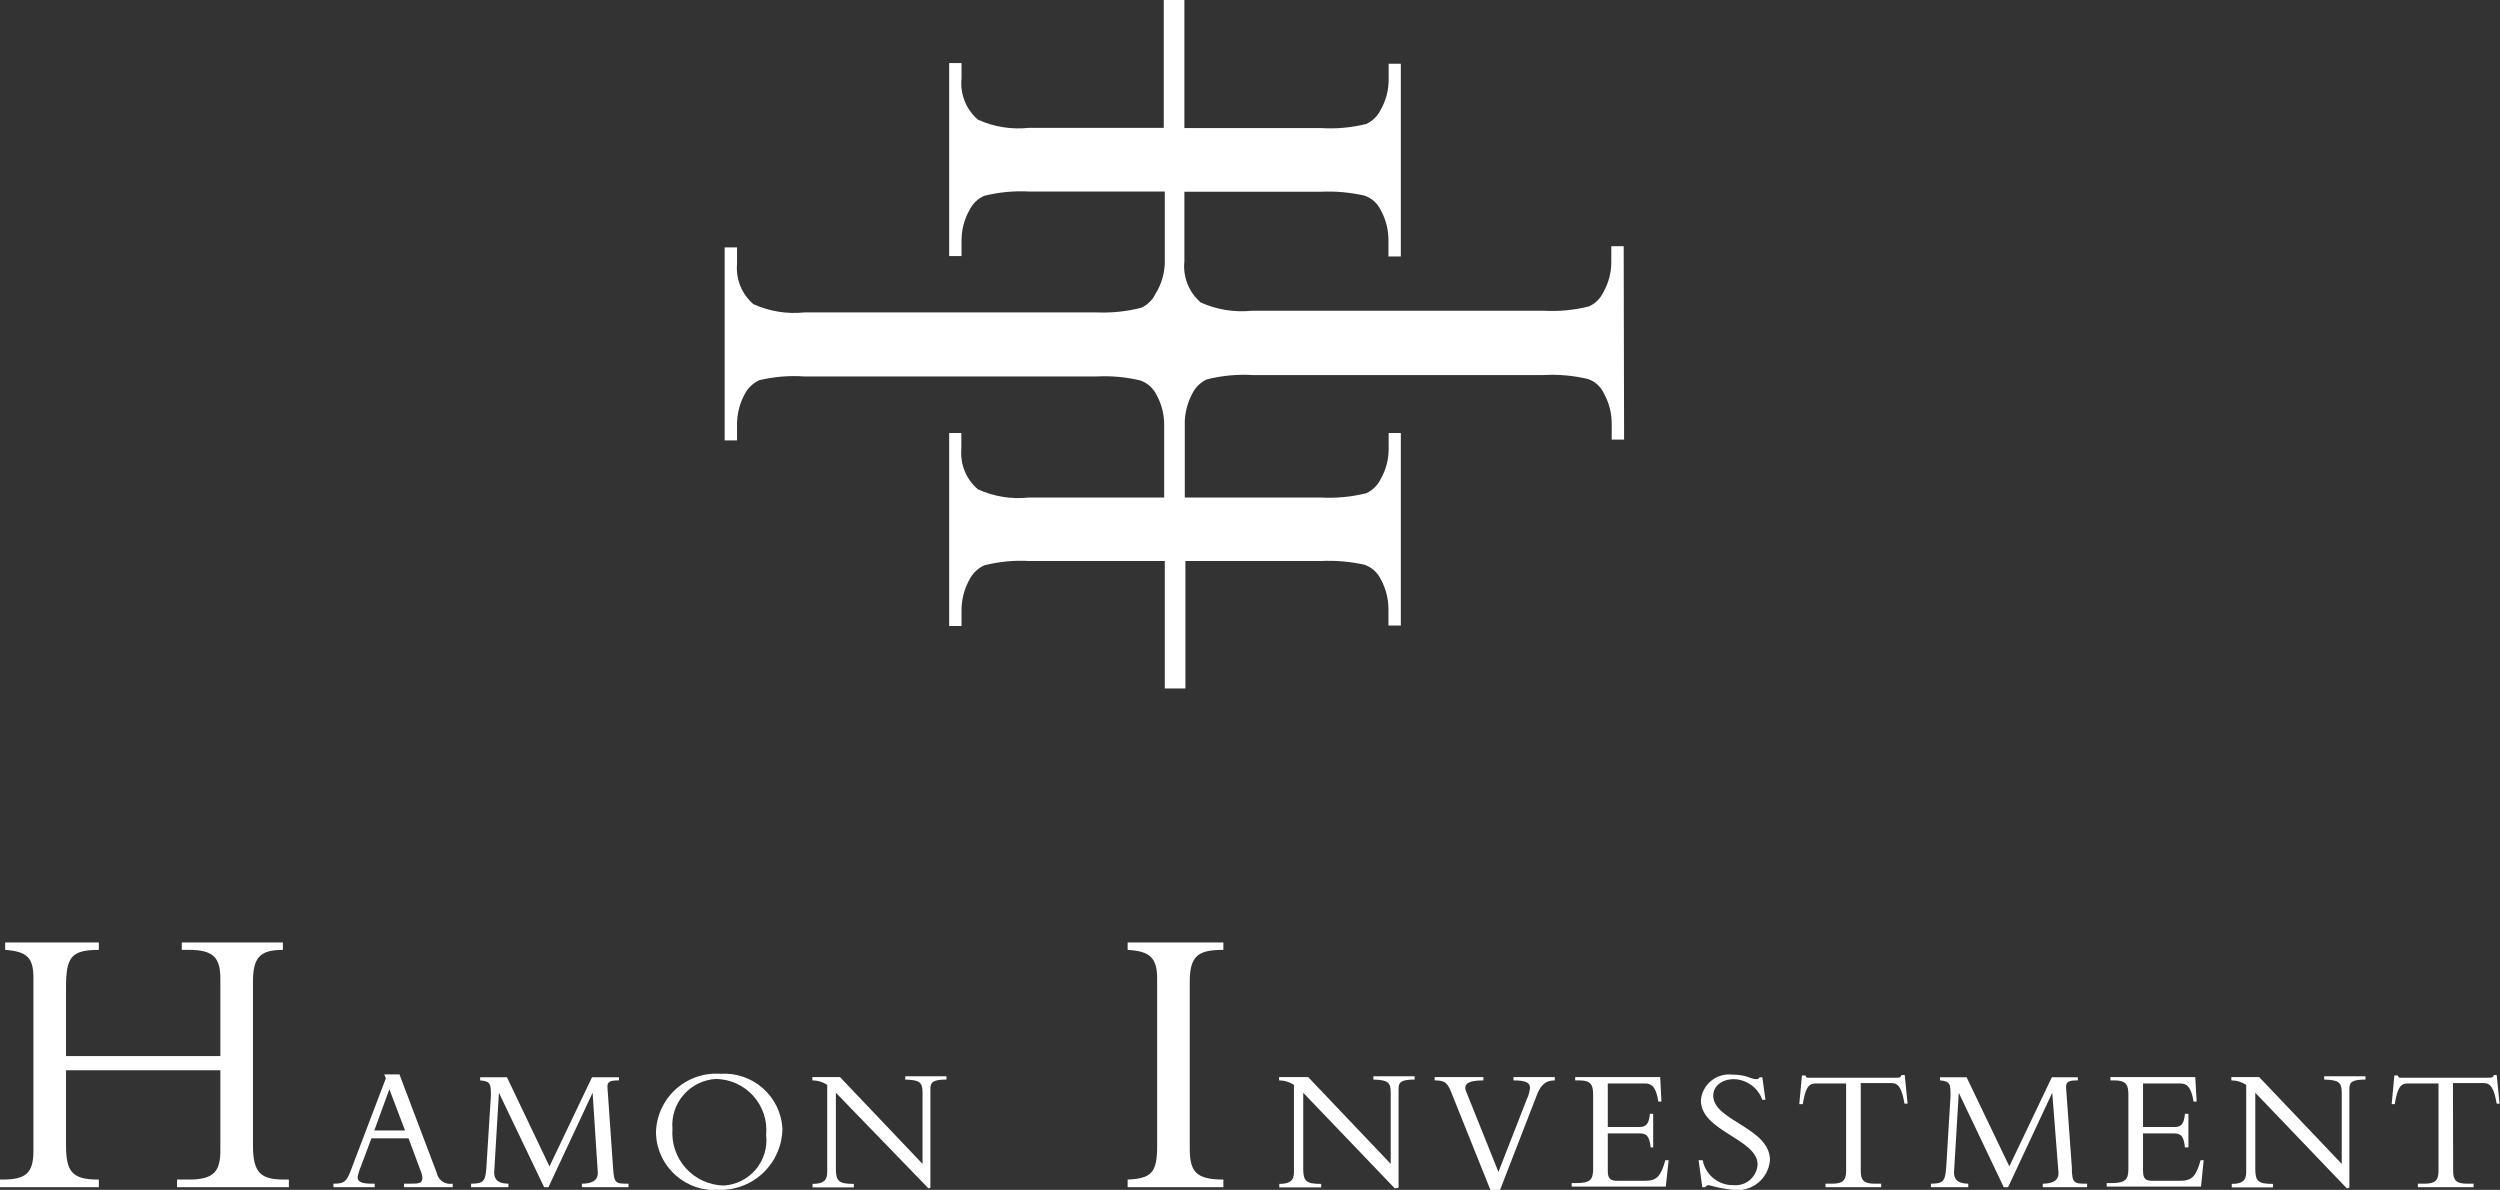 <svg width="395" height="188" viewBox="0 0 395 188" fill="none" xmlns="http://www.w3.org/2000/svg">
<rect x="0" y="0" width="395" height="188" fill="#333333" stroke="none"/>
<g clip-path="url(#clip0_2647_917)">
<path d="M256.542 38.897H254.586V41.405C254.59 43.085 254.151 44.736 253.314 46.194C252.85 47.174 252.053 47.959 251.065 48.409C248.712 49.004 246.282 49.234 243.86 49.093H197.827C195.053 49.383 192.252 48.934 189.709 47.79C188.785 46.992 188.068 45.983 187.62 44.849C187.171 43.714 187.004 42.488 187.133 41.275V30.296H208.65C210.993 30.183 213.341 30.391 215.627 30.915C216.184 31.112 216.695 31.418 217.132 31.815C217.569 32.213 217.922 32.693 218.17 33.228C218.97 34.685 219.385 36.322 219.376 37.984V40.525H221.332V10.066H219.409V12.575C219.413 14.255 218.974 15.906 218.137 17.363C217.664 18.338 216.87 19.12 215.888 19.579C213.535 20.172 211.104 20.392 208.683 20.23H187.133V0H183.873V20.198H162.584C159.821 20.501 157.027 20.051 154.499 18.895C153.576 18.097 152.859 17.088 152.41 15.953C151.962 14.818 151.795 13.592 151.924 12.379V9.968H149.968V40.46H151.924V37.919C151.933 36.226 152.382 34.565 153.228 33.098C153.713 32.148 154.506 31.39 155.477 30.948C157.819 30.357 160.238 30.127 162.65 30.264H184.036V39.092V41.633C183.972 43.33 183.466 44.98 182.569 46.422C182.094 47.406 181.286 48.191 180.287 48.637C177.934 49.231 175.506 49.472 173.082 49.354H127.146C124.373 49.657 121.568 49.206 119.029 48.051C118.127 47.271 117.423 46.289 116.975 45.184C116.527 44.08 116.348 42.885 116.453 41.698V39.092H114.497V69.584H116.453V67.075C116.446 65.378 116.872 63.708 117.692 62.221C118.198 61.275 118.999 60.52 119.974 60.071C122.32 59.507 124.74 59.309 127.146 59.485H173.18C175.523 59.355 177.873 59.563 180.157 60.104C181.282 60.496 182.207 61.315 182.732 62.384C183.538 63.851 183.953 65.5 183.938 67.173V78.608H162.584C159.821 78.911 157.027 78.461 154.499 77.305C153.591 76.528 152.881 75.547 152.428 74.443C151.974 73.338 151.79 72.142 151.891 70.952V68.411H149.968V98.903H151.924V96.394C151.925 94.67 152.374 92.975 153.228 91.475C153.733 90.529 154.535 89.774 155.51 89.325C157.84 88.732 160.249 88.501 162.65 88.641H184.036V108.774H187.296V88.641H208.65C210.981 88.525 213.316 88.722 215.594 89.228C216.155 89.424 216.672 89.73 217.114 90.126C217.556 90.523 217.915 91.004 218.17 91.54C218.97 92.998 219.385 94.635 219.376 96.297V98.838H221.332V68.411H219.409V70.919C219.413 72.6 218.974 74.251 218.137 75.708C217.664 76.683 216.87 77.465 215.888 77.923C213.534 78.513 211.105 78.744 208.683 78.608H187.198V66.456C187.276 64.927 187.699 63.434 188.437 62.091C188.923 61.141 189.716 60.383 190.687 59.941C193.029 59.351 195.447 59.12 197.859 59.257H243.893C246.236 59.127 248.586 59.335 250.869 59.876C251.427 60.061 251.941 60.358 252.379 60.751C252.816 61.143 253.168 61.622 253.412 62.156C254.229 63.62 254.656 65.269 254.651 66.945V69.454H256.607L256.542 38.897Z" fill="white"/>
<path d="M10.432 169.106V180.898C10.432 184.938 11.248 186.371 15.421 186.371H15.616V187.576H0V186.371H0.359C4.043 186.371 5.281 185.394 5.281 181.843V154.511C5.281 151.253 4.238 150.341 0.815 150.081V148.908H15.616V150.081C11.182 150.081 10.432 151.286 10.432 156.042V166.858H34.818V154.641C34.818 151.384 33.775 150.081 29.896 150.081H28.722V148.908H44.697V150.081C40.98 150.081 39.969 151.351 39.969 155.195V180.963C39.969 185.394 41.241 186.371 44.958 186.371H45.642V187.576H27.972V186.371H29.896C33.938 186.371 34.818 184.938 34.818 181.713V169.106H10.432Z" fill="white"/>
<path d="M58.682 179.856L57.052 184.221C56.806 184.786 56.62 185.376 56.498 185.98C56.498 186.762 57.215 187.022 58.748 187.022H59.204V187.576H52.684V187.022C54.509 187.022 54.803 186.697 55.683 184.253L60.964 170.376L60.704 169.757H63.116L68.984 185.263C69.035 185.546 69.142 185.816 69.297 186.057C69.453 186.298 69.654 186.507 69.891 186.67C70.127 186.833 70.393 186.949 70.674 187.009C70.955 187.07 71.245 187.074 71.527 187.022V187.576H63.833V187.022H64.55C66.148 187.022 66.735 187.022 66.735 186.078C66.707 185.683 66.608 185.297 66.441 184.938L64.55 179.856H58.682ZM61.519 172.102L59.139 178.618H63.996L61.519 172.102Z" fill="white"/>
<path d="M85.971 187.576L78.831 172.656L78.081 185.231C78.081 186.664 79.059 186.99 80.331 187.022V187.576H74.43V187.022C76.484 187.022 76.744 186.599 76.875 184.025L77.559 173.177C77.559 171.32 77.559 170.832 75.864 170.702V170.213H80.102L86.818 184.286L93.534 170.213H97.805V170.702C96.436 170.702 95.914 170.864 95.979 171.809L96.859 184.449C97.022 187.022 97.251 187.022 99.305 187.022V187.576H91.937V187.022C93.273 187.022 94.545 186.664 94.447 185.198L93.632 172.656L86.655 187.576H85.971Z" fill="white"/>
<path d="M113.715 188C112.468 188.107 111.212 187.96 110.023 187.57C108.835 187.18 107.737 186.554 106.796 185.73C105.855 184.905 105.091 183.899 104.549 182.772C104.006 181.646 103.698 180.421 103.641 179.172C103.637 177.863 103.904 176.567 104.425 175.366C104.946 174.165 105.709 173.084 106.666 172.192C107.624 171.299 108.756 170.613 109.991 170.177C111.227 169.742 112.538 169.565 113.845 169.659C115.055 169.58 116.27 169.741 117.418 170.132C118.566 170.524 119.625 171.139 120.534 171.941C121.443 172.744 122.184 173.718 122.715 174.808C123.245 175.898 123.555 177.082 123.625 178.292C123.617 179.581 123.353 180.856 122.85 182.042C122.346 183.229 121.613 184.305 120.692 185.207C119.771 186.109 118.68 186.821 117.482 187.3C116.285 187.779 115.004 188.017 113.715 188V188ZM113.128 170.474C112.15 170.527 111.194 170.776 110.315 171.206C109.436 171.635 108.652 172.237 108.01 172.976C107.368 173.714 106.882 174.574 106.579 175.504C106.277 176.434 106.164 177.416 106.249 178.39C106.165 179.51 106.309 180.636 106.672 181.699C107.036 182.762 107.611 183.74 108.364 184.574C109.117 185.409 110.031 186.082 111.052 186.553C112.072 187.024 113.178 187.284 114.301 187.316C115.28 187.265 116.237 187.013 117.115 186.578C117.992 186.143 118.771 185.532 119.404 184.784C120.036 184.036 120.508 183.167 120.792 182.23C121.075 181.293 121.163 180.307 121.05 179.335C121.158 178.223 121.035 177.102 120.687 176.041C120.34 174.98 119.777 174.002 119.032 173.169C118.288 172.337 117.379 171.667 116.363 171.203C115.346 170.74 114.245 170.491 113.128 170.474V170.474Z" fill="white"/>
<path d="M146.707 187.772L132.069 172.656V184.644C132.069 186.631 132.526 187.055 134.905 187.055V187.609H128.385V187.055C130.146 187.055 130.7 186.468 130.7 185.198V171.418C130.009 170.946 129.19 170.696 128.353 170.701V170.18H132.721L145.762 183.895V172.656C145.762 170.962 145.273 170.636 143.023 170.571V170.05H149.544V170.571C147.457 170.571 147.001 170.962 147.001 172.037V187.641L146.707 187.772Z" fill="white"/>
<path d="M193.294 187.577H178.167V186.371C182.014 186.208 182.829 185.199 182.829 181.029V154.577C182.829 151.319 181.655 150.276 178.167 150.081V148.908H193.294V150.081C189.349 150.081 187.98 150.961 187.98 155.13V181.485C187.98 185.133 188.991 186.371 193.294 186.371V187.577Z" fill="white"/>
<path d="M220.386 187.772L205.911 172.657V184.645C205.911 186.632 206.367 187.056 208.747 187.056V187.61H202.129V187.056C203.89 187.056 204.444 186.469 204.444 185.199V171.419C203.753 170.947 202.934 170.697 202.097 170.702V170.181H206.693L219.734 183.896V172.657C219.734 170.963 219.245 170.637 216.996 170.572V170.051H223.516V170.572C221.397 170.572 220.973 170.963 220.973 172.038V187.642L220.386 187.772Z" fill="white"/>
<path d="M235.481 188L229.417 172.885C228.733 171.125 228.407 170.702 226.679 170.702V170.181H234.373V170.702C231.797 170.702 231.113 171.353 231.732 172.656L236.753 185.166L241.252 173.634C241.518 173.081 241.684 172.485 241.741 171.875C241.741 171.06 241.056 170.702 239.132 170.702V170.181H245.653V170.702C244.218 170.702 243.436 171.386 242.784 173.113L237.013 188H235.481Z" fill="white"/>
<path d="M261.204 181.289H260.813C260.584 179.302 260.063 179.074 258.922 179.074H254.031V185.036C254.031 186.306 254.52 186.567 255.564 186.567H259.867C261.823 186.567 262.41 185.817 263.127 183.309H263.649L263.192 187.479H248.326V186.925H249.109C251.326 186.925 251.717 186.306 251.717 184.645V172.95C251.717 171.386 251.358 170.702 249.5 170.702H248.88V170.181H262.312L262.508 174.057H262.019C261.66 171.679 260.943 171.191 259.932 171.191H254.031V178.064H259.052C260.063 178.064 260.552 177.576 260.682 175.979H261.204V181.289Z" fill="white"/>
<path d="M269.028 183.309C269.236 184.43 269.835 185.441 270.718 186.162C271.602 186.884 272.712 187.269 273.853 187.25C274.322 187.3 274.796 187.253 275.246 187.115C275.696 186.976 276.114 186.747 276.473 186.443C276.833 186.139 277.127 185.764 277.338 185.343C277.549 184.922 277.672 184.463 277.7 183.993C277.7 179.953 268.735 178.748 268.735 173.861C268.783 173.265 268.951 172.685 269.229 172.155C269.506 171.625 269.887 171.156 270.349 170.777C270.812 170.397 271.345 170.114 271.919 169.944C272.493 169.774 273.095 169.722 273.69 169.789C276.07 169.789 276.526 170.506 277.504 170.506C277.733 170.506 277.83 170.506 278.026 170.213H278.45L278.939 173.764H278.45C278.115 172.831 277.507 172.021 276.704 171.44C275.901 170.859 274.942 170.533 273.951 170.506C272.125 170.506 270.691 171.548 270.691 173.112C270.691 177.086 279.656 178.161 279.656 183.309C279.6 184.004 279.403 184.681 279.078 185.298C278.752 185.915 278.304 186.459 277.761 186.898C277.219 187.336 276.592 187.66 275.92 187.85C275.249 188.039 274.545 188.09 273.853 188C272.541 187.862 271.243 187.611 269.973 187.25C269.861 187.255 269.752 187.287 269.656 187.344C269.559 187.401 269.478 187.481 269.419 187.576H268.963L268.376 183.309H269.028Z" fill="white"/>
<path d="M294.001 185.003C294.001 186.501 294.49 187.023 296.218 187.023H297.229V187.576H288.427V187.023H289.47C291.165 187.023 291.687 186.501 291.687 185.003V171.19H286.894C285.753 171.19 285.264 171.842 284.84 174.448H284.286L284.71 169.92H285.264C285.273 170.002 285.305 170.079 285.358 170.143C285.41 170.206 285.479 170.253 285.558 170.278H286.112H299.576C299.967 170.278 300.359 170.278 300.424 169.855H300.946L301.402 174.383H300.913C300.489 171.94 299.967 171.125 298.859 171.125H294.001V185.003Z" fill="white"/>
<path d="M316.593 187.576L309.486 172.656L308.736 185.231C308.736 186.664 309.714 186.99 310.986 187.022V187.576H305.085V187.022C307.139 187.022 307.367 186.599 307.53 184.025L308.182 173.177C308.182 171.32 308.182 170.832 306.519 170.702V170.213H310.725L317.474 184.286L324.189 170.213H328.297V170.702C326.928 170.702 326.406 170.864 326.439 171.809L327.352 184.449C327.352 187.022 327.743 187.022 329.764 187.022V187.576H322.755V187.022C324.059 187.022 325.363 186.664 325.233 185.198L324.255 172.656L317.278 187.576H316.593Z" fill="white"/>
<path d="M345.772 181.289H345.217C345.022 179.302 344.467 179.074 343.326 179.074H338.599V185.036C338.599 186.306 339.088 186.567 340.131 186.567H344.435C346.391 186.567 346.978 185.817 347.695 183.309H348.184L347.76 187.479H332.861V186.925H333.644C335.893 186.925 336.284 186.306 336.284 184.645V172.95C336.284 171.386 335.926 170.702 334.035 170.702H333.448V170.181H346.847L347.076 174.057H346.587C346.195 171.679 345.511 171.191 344.5 171.191H338.599V178.064H343.62C344.63 178.064 345.087 177.576 345.217 175.979H345.772V181.289Z" fill="white"/>
<path d="M370.81 187.772L356.335 172.657V184.645C356.335 186.632 356.758 187.056 359.138 187.056V187.61H352.618V187.056C354.346 187.056 354.9 186.469 354.9 185.199V171.419C354.209 170.947 353.39 170.697 352.553 170.702V170.181H356.954L369.995 183.896V172.657C369.995 170.963 369.473 170.637 367.223 170.572V170.051H373.744V170.572C371.657 170.572 371.201 170.963 371.201 172.038V187.642L370.81 187.772Z" fill="white"/>
<path d="M387.599 185.003C387.599 186.501 388.088 187.023 389.816 187.023H390.827V187.576H382.024V187.023H383.067C384.763 187.023 385.284 186.501 385.284 185.003V171.19H380.427C379.286 171.19 378.797 171.842 378.373 174.448H377.884L378.308 169.92H378.862C378.871 170.002 378.903 170.079 378.955 170.143C379.007 170.206 379.077 170.253 379.155 170.278H379.709H393.174C393.565 170.278 393.956 170.278 394.022 169.855H394.478L394.934 174.383H394.478C394.054 171.94 393.533 171.125 392.424 171.125H387.566L387.599 185.003Z" fill="white"/>
</g>
<defs>
<clipPath id="clip0_2647_917">
<rect width="395" height="188" fill="white"/>
</clipPath>
</defs>
</svg>
